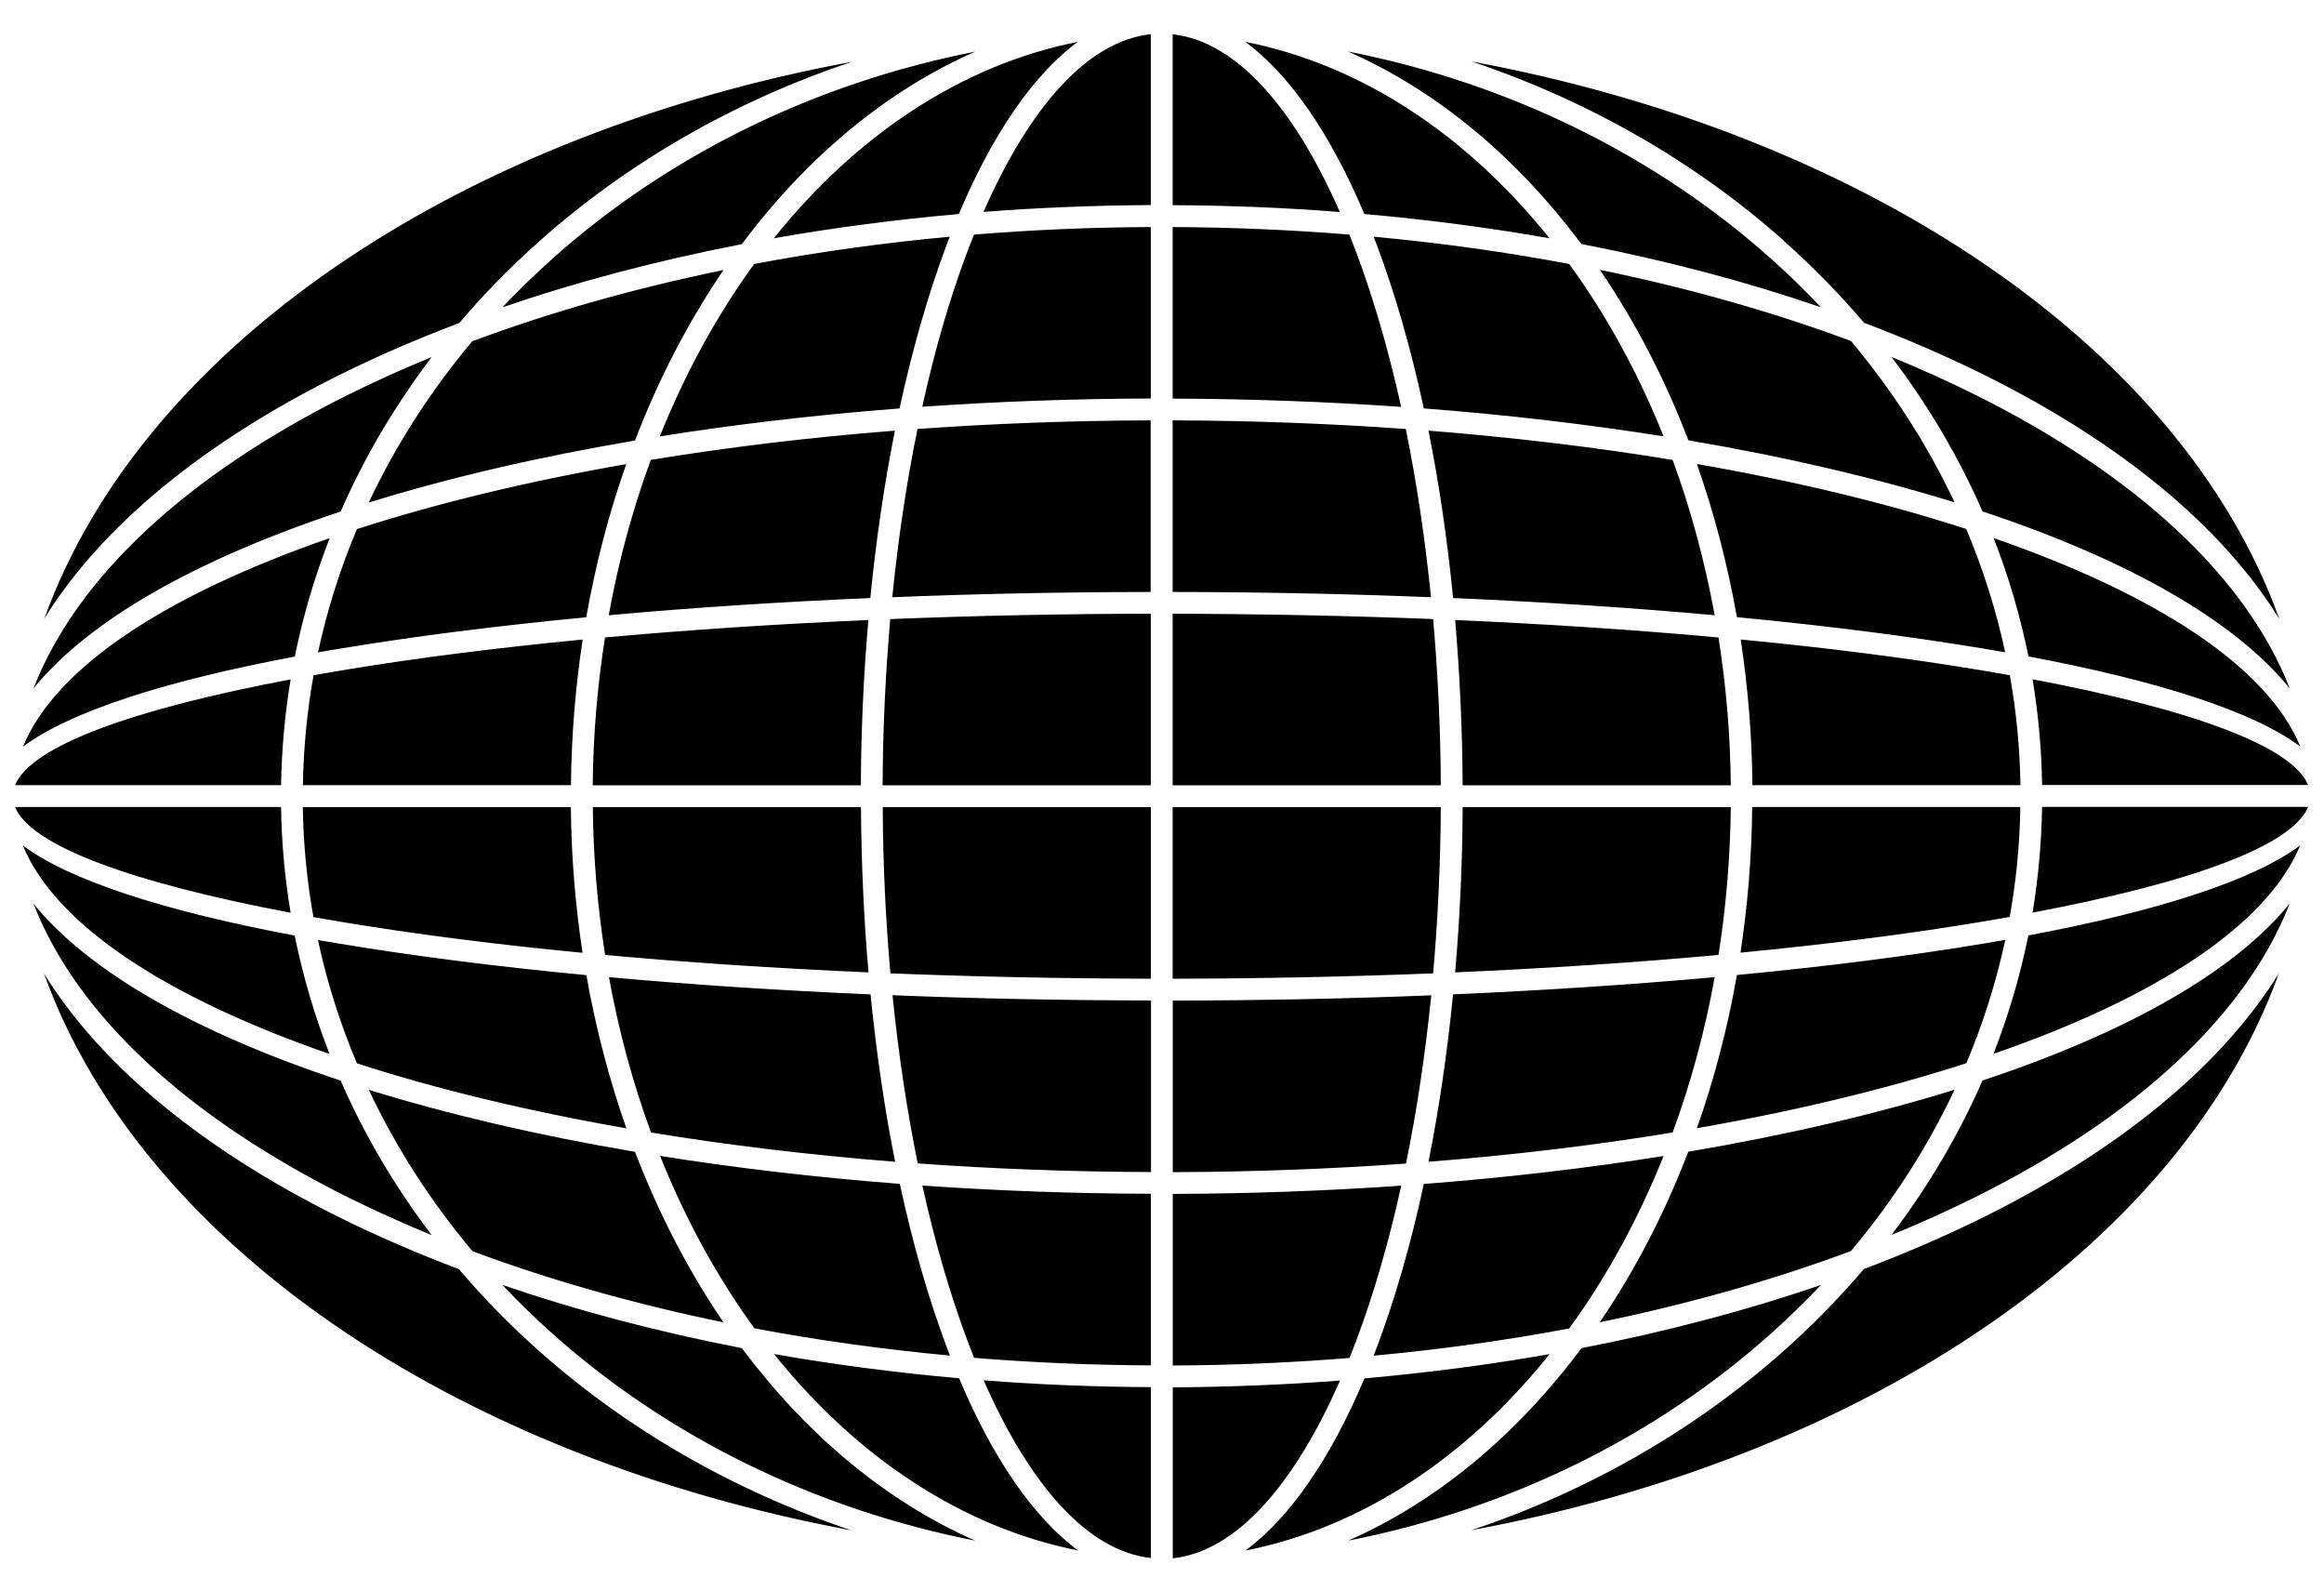 <?xml version="1.0" encoding="UTF-8" standalone="no"?><!DOCTYPE svg PUBLIC "-//W3C//DTD SVG 1.1//EN" "http://www.w3.org/Graphics/SVG/1.1/DTD/svg11.dtd"><svg width="100%" height="100%" viewBox="0 0 76 52" version="1.1" xmlns="http://www.w3.org/2000/svg" xmlns:xlink="http://www.w3.org/1999/xlink" xml:space="preserve" xmlns:serif="http://www.serif.com/" style="fill-rule:evenodd;clip-rule:evenodd;stroke-linejoin:round;stroke-miterlimit:2;"><path d="M1.43,31.805c1.629,4.535 5.129,8.598 9.93,11.797c4.511,3.008 10.164,5.254 16.488,6.43c-3.871,-1.297 -7.348,-3.313 -10.219,-5.864c-0.942,-0.836 -1.817,-1.73 -2.621,-2.675c-1.414,-0.536 -2.754,-1.118 -4.008,-1.743c-4.367,-2.183 -7.692,-4.898 -9.574,-7.941l0.004,-0.004Zm73.105,-0c-1.879,3.043 -5.207,5.758 -9.574,7.941c-1.254,0.625 -2.59,1.207 -4.008,1.743c-0.805,0.945 -1.68,1.839 -2.621,2.675c-2.871,2.555 -6.348,4.571 -10.219,5.864c6.328,-1.176 11.98,-3.422 16.488,-6.43c4.801,-3.199 8.301,-7.262 9.93,-11.797l0.004,0.004Zm0.344,-2.266c-1.809,2.227 -5.293,4.2 -9.965,5.758l-0.082,0.028c-0.781,1.789 -1.785,3.48 -2.977,5.05c0.973,-0.398 1.903,-0.82 2.789,-1.261c5.149,-2.575 8.797,-5.883 10.234,-9.575l0.001,0Zm0.347,-1.906c-1.519,1.141 -4.628,2.149 -8.894,2.949c-0.27,1.328 -0.652,2.621 -1.141,3.871c5.336,-1.847 8.961,-4.214 10.031,-6.82l0.004,0Zm0.254,-1.254l-8.699,0c-0.019,1.172 -0.125,2.328 -0.312,3.457c5.175,-0.976 8.488,-2.179 9.011,-3.457Zm0,-0.715c-0.523,-1.277 -3.836,-2.476 -9.011,-3.457c0.187,1.129 0.296,2.286 0.312,3.457l8.699,0Zm-0.254,-1.253c-1.07,-2.606 -4.699,-4.973 -10.031,-6.821c0.489,1.25 0.871,2.543 1.141,3.871c4.266,0.801 7.375,1.809 8.895,2.95l-0.005,-0Zm-10.582,-11.48c-0.886,-0.442 -1.816,-0.864 -2.789,-1.262c1.192,1.566 2.196,3.262 2.977,5.051l0.082,0.027c4.672,1.559 8.156,3.531 9.965,5.758c-1.438,-3.688 -5.086,-7 -10.234,-9.574l-0.001,-0Zm-6.308,-5.055c0.941,0.836 1.816,1.73 2.621,2.676c1.414,0.535 2.754,1.117 4.008,1.742c4.367,2.183 7.691,4.898 9.574,7.941c-1.629,-4.535 -5.129,-8.597 -9.93,-11.797c-4.511,-3.008 -10.164,-5.254 -16.488,-6.429c3.871,1.296 7.348,3.312 10.219,5.863l-0.004,0.004Zm-6.621,0.101c2.781,0.539 5.406,1.235 7.832,2.067c-0.535,-0.567 -1.094,-1.113 -1.684,-1.633c-3.715,-3.301 -8.461,-5.68 -13.777,-6.727c2.899,1.278 5.488,3.442 7.594,6.247l0.035,0.046Zm3.496,6.418c3.183,0.539 6.113,1.227 8.707,2.028c-0.887,-1.887 -2.031,-3.656 -3.387,-5.274c-2.512,-0.937 -5.269,-1.722 -8.211,-2.328c1.141,1.672 2.117,3.543 2.895,5.574l-0.004,0Zm1.59,5.782c2.957,0.281 5.668,0.629 8.062,1.027c0.242,0.039 0.477,0.082 0.711,0.121c-0.297,-1.387 -0.727,-2.734 -1.273,-4.031c-2.602,-0.844 -5.567,-1.559 -8.809,-2.125c0.559,1.586 1,3.265 1.309,5.008l-0,-0Zm0.504,5.492l8.769,-0c-0.02,-1.223 -0.137,-2.422 -0.348,-3.594c-0.32,-0.059 -0.644,-0.113 -0.976,-0.168c-2.328,-0.387 -4.957,-0.727 -7.824,-1c0.234,1.543 0.367,3.137 0.382,4.766l-0.003,-0.004Zm-0.383,5.476c2.867,-0.277 5.5,-0.613 7.824,-1c0.332,-0.054 0.656,-0.113 0.976,-0.168c0.211,-1.171 0.329,-2.371 0.348,-3.593l-8.769,-0c-0.016,1.629 -0.149,3.222 -0.383,4.765l0.004,-0.004Zm-1.426,5.739c3.242,-0.567 6.207,-1.285 8.809,-2.125c0.546,-1.297 0.972,-2.645 1.273,-4.031c-0.234,0.042 -0.473,0.082 -0.715,0.121c-2.394,0.398 -5.105,0.746 -8.062,1.027c-0.305,1.746 -0.747,3.422 -1.309,5.008l0.004,-0Zm-3.176,6.344c2.945,-0.606 5.699,-1.391 8.211,-2.329c1.359,-1.617 2.5,-3.386 3.387,-5.273c-2.594,0.805 -5.52,1.488 -8.707,2.027c-0.778,2.028 -1.754,3.903 -2.895,5.575l0.004,-0Zm-0.637,0.894c-2.105,2.809 -4.695,4.969 -7.593,6.246c5.316,-1.043 10.066,-3.426 13.777,-6.726c0.586,-0.524 1.148,-1.067 1.683,-1.633c-2.426,0.832 -5.051,1.527 -7.832,2.066l-0.035,0.047Zm-1.011,0.148c-1.95,0.344 -3.973,0.61 -6.051,0.793c-1.094,2.59 -2.418,4.54 -3.891,5.629c3.813,-0.754 7.25,-3.058 9.946,-6.422l-0.004,0Zm3.73,-6.476c-2.476,0.394 -5.101,0.703 -7.84,0.914c-0.421,1.953 -0.937,3.742 -1.531,5.328c-0.035,0.098 -0.074,0.191 -0.109,0.285c2.207,-0.203 4.344,-0.504 6.394,-0.89c1.215,-1.668 2.258,-3.567 3.086,-5.637l0,-0Zm1.672,-5.848c-2.676,0.242 -5.543,0.43 -8.555,0.563c-0.191,1.922 -0.461,3.754 -0.804,5.472c2.793,-0.218 5.469,-0.543 7.984,-0.957c0.59,-1.601 1.055,-3.304 1.375,-5.078l0,0Zm0.527,-5.558l-8.769,-0c-0.008,1.855 -0.094,3.664 -0.246,5.402c3.035,-0.133 5.922,-0.324 8.613,-0.57c0.246,-1.563 0.383,-3.176 0.402,-4.832l0,-0Zm-0.402,-5.547c-2.687,-0.246 -5.574,-0.438 -8.613,-0.571c0.152,1.743 0.234,3.547 0.246,5.403l8.769,-0c-0.015,-1.657 -0.156,-3.27 -0.402,-4.832l0,-0Zm-1.5,-5.805c-2.516,-0.414 -5.187,-0.734 -7.984,-0.957c0.343,1.719 0.617,3.551 0.804,5.473c3.012,0.129 5.879,0.32 8.555,0.562c-0.324,-1.773 -0.785,-3.473 -1.375,-5.078l0,-0Zm-3.383,-6.406c-2.051,-0.387 -4.187,-0.688 -6.394,-0.891c0.035,0.094 0.074,0.192 0.109,0.285c0.594,1.586 1.11,3.375 1.531,5.328c2.739,0.211 5.364,0.52 7.84,0.914c-0.828,-2.07 -1.871,-3.968 -3.086,-5.636l0,-0Zm-6.695,-1.633c2.078,0.184 4.102,0.449 6.051,0.793c-2.692,-3.359 -6.133,-5.668 -9.946,-6.422c1.473,1.09 2.797,3.039 3.891,5.629l0.004,-0Zm-0.801,38.137c-1.785,0.137 -3.613,0.211 -5.469,0.223l0,5.589c2.059,-0.222 3.961,-2.371 5.469,-5.808l0,-0.004Zm2.004,-6.371c-2.414,0.168 -4.914,0.262 -7.473,0.269l0,5.61c1.969,-0.008 3.899,-0.094 5.782,-0.246c0.078,-0.199 0.156,-0.399 0.234,-0.606c0.562,-1.5 1.051,-3.187 1.457,-5.027l0,-0Zm0.977,-6.223c-2.715,0.11 -5.543,0.168 -8.45,0.172l0,5.609c2.614,-0.007 5.168,-0.105 7.629,-0.281c0.352,-1.719 0.629,-3.562 0.825,-5.5l-0.004,0Zm0.316,-6.152l-8.769,-0l-0,5.609c2.929,-0.004 5.781,-0.066 8.519,-0.175c0.152,-1.747 0.242,-3.567 0.25,-5.434l0,-0Zm-0.25,-6.149c-2.734,-0.109 -5.586,-0.167 -8.519,-0.175l-0,5.609l8.769,0c-0.008,-1.867 -0.098,-3.687 -0.25,-5.433l0,-0.001Zm-0.891,-6.214c-2.46,-0.176 -5.011,-0.274 -7.628,-0.282l-0,5.61c2.906,0.004 5.734,0.062 8.449,0.172c-0.196,-1.934 -0.473,-3.778 -0.824,-5.5l0.003,-0Zm-1.847,-6.356c-1.883,-0.152 -3.813,-0.238 -5.781,-0.246l-0,5.609c2.558,0.008 5.058,0.102 7.472,0.27c-0.406,-1.84 -0.898,-3.527 -1.457,-5.027c-0.078,-0.203 -0.156,-0.407 -0.234,-0.602l-0,-0.004Zm-5.781,-0.961c1.859,0.008 3.683,0.082 5.468,0.223c-1.507,-3.438 -3.41,-5.586 -5.468,-5.809l-0,5.59l-0,-0.004Zm-6.457,43.66c-2.899,-1.277 -5.489,-3.441 -7.594,-6.246l-0.035,-0.047c-2.782,-0.539 -5.407,-1.234 -7.832,-2.066c0.535,0.566 1.093,1.113 1.683,1.633c3.715,3.3 8.461,5.679 13.777,6.726l0.001,0Zm3.363,0.321c-1.473,-1.09 -2.797,-3.04 -3.891,-5.629c-2.078,-0.184 -4.101,-0.45 -6.051,-0.793c2.692,3.359 6.133,5.668 9.946,6.422l-0.004,-0Zm2.383,-5.34c-1.86,-0.008 -3.684,-0.082 -5.469,-0.223c1.508,3.438 3.41,5.586 5.469,5.809l-0,-5.59l-0,0.004Zm-7.473,-6.59c0.406,1.84 0.898,3.527 1.457,5.027c0.078,0.207 0.156,0.407 0.234,0.606c1.883,0.152 3.813,0.238 5.782,0.246l-0,-5.61c-2.559,-0.007 -5.059,-0.101 -7.473,-0.269l-0,-0Zm-8.578,-0.969c0.828,2.071 1.871,3.969 3.086,5.637c2.051,0.387 4.191,0.687 6.394,0.891c-0.035,-0.094 -0.074,-0.192 -0.109,-0.286c-0.594,-1.586 -1.11,-3.375 -1.531,-5.328c-2.739,-0.211 -5.364,-0.519 -7.84,-0.914l-0,0Zm-0.817,-0.133c-3.183,-0.539 -6.113,-1.226 -8.707,-2.027c0.887,1.887 2.032,3.656 3.387,5.274c2.512,0.937 5.27,1.722 8.211,2.328c-1.141,-1.672 -2.113,-3.543 -2.894,-5.575l0.003,0Zm-0.285,-0.769c-0.558,-1.586 -1,-3.266 -1.308,-5.008c-2.957,-0.281 -5.668,-0.629 -8.063,-1.027c-0.242,-0.039 -0.476,-0.082 -0.715,-0.121c0.297,1.386 0.727,2.734 1.274,4.031c2.601,0.844 5.566,1.558 8.808,2.125l0.004,-0Zm8.789,1.094c-0.343,-1.719 -0.613,-3.551 -0.804,-5.473c-3.012,-0.129 -5.879,-0.32 -8.555,-0.563c0.324,1.774 0.785,3.473 1.375,5.079c2.516,0.414 5.187,0.734 7.984,0.957l0,-0Zm8.364,-5.274c-2.907,-0.004 -5.735,-0.062 -8.45,-0.172c0.196,1.934 0.473,3.778 0.825,5.5c2.461,0.176 5.011,0.274 7.629,0.282l-0,-5.61l-0.004,0Zm-8.77,-6.32c0.008,1.867 0.098,3.687 0.25,5.434c2.735,0.109 5.586,0.168 8.52,0.175l-0,-5.609l-8.77,-0Zm-9.48,-0c0.015,1.656 0.156,3.269 0.402,4.832c2.688,0.246 5.574,0.437 8.613,0.57c-0.152,-1.742 -0.234,-3.547 -0.246,-5.402l-8.769,-0Zm-0.715,-0l-8.77,-0c0.02,1.223 0.137,2.422 0.348,3.594c0.32,0.058 0.645,0.113 0.977,0.168c2.328,0.386 4.957,0.726 7.824,1c-0.235,-1.543 -0.367,-3.137 -0.383,-4.766l0.004,0.004Zm-0,-0.715c0.015,-1.629 0.148,-3.223 0.383,-4.765c-2.868,0.277 -5.5,0.613 -7.825,1c-0.332,0.054 -0.656,0.113 -0.976,0.167c-0.211,1.172 -0.328,2.372 -0.348,3.594l8.77,0l-0.004,0.004Zm9.48,0c0.008,-1.855 0.094,-3.664 0.246,-5.402c-3.035,0.133 -5.921,0.324 -8.613,0.57c-0.246,1.563 -0.387,3.176 -0.402,4.832l8.769,0Zm9.481,-5.609c-2.93,0.004 -5.781,0.066 -8.52,0.176c-0.152,1.746 -0.242,3.566 -0.25,5.433l8.77,0l-0,-5.609Zm-7.629,-6.039c-0.352,1.718 -0.629,3.562 -0.824,5.5c2.715,-0.11 5.543,-0.168 8.449,-0.172l-0,-5.61c-2.617,0.008 -5.168,0.106 -7.629,0.282l0.004,-0Zm-10.832,6.156c0.309,-1.746 0.746,-3.422 1.309,-5.008c-3.243,0.566 -6.207,1.285 -8.809,2.125c-0.547,1.297 -0.973,2.645 -1.273,4.031c0.234,-0.043 0.472,-0.082 0.71,-0.121c2.395,-0.398 5.106,-0.746 8.063,-1.027l-0,-0Zm10.094,-6.102c-2.793,0.219 -5.469,0.543 -7.984,0.957c-0.59,1.602 -1.055,3.305 -1.375,5.078c2.675,-0.242 5.543,-0.433 8.554,-0.562c0.192,-1.922 0.461,-3.754 0.805,-5.473l-0,0Zm0.152,-0.726c0.422,-1.953 0.938,-3.743 1.531,-5.328c0.036,-0.098 0.075,-0.192 0.11,-0.286c-2.207,0.204 -4.344,0.504 -6.395,0.891c-1.214,1.668 -2.257,3.566 -3.086,5.637c2.477,-0.395 5.102,-0.703 7.84,-0.914l0,-0Zm8.215,-5.93c-1.969,0.008 -3.898,0.094 -5.781,0.246c-0.078,0.199 -0.156,0.398 -0.234,0.602c-0.563,1.5 -1.055,3.187 -1.457,5.027c2.414,-0.168 4.914,-0.262 7.472,-0.27l0,-5.609l0,0.004Zm0,-6.305c-2.059,0.223 -3.961,2.371 -5.469,5.809c1.785,-0.137 3.614,-0.211 5.469,-0.223l0,-5.59l0,0.004Zm-2.383,0.25c-3.812,0.754 -7.25,3.059 -9.945,6.422c1.949,-0.344 3.973,-0.609 6.051,-0.793c1.094,-2.59 2.418,-4.539 3.89,-5.629l0.004,0Zm-11.594,7.461c-2.945,0.606 -5.699,1.391 -8.211,2.328c-1.359,1.617 -2.5,3.387 -3.386,5.274c2.593,-0.805 5.519,-1.489 8.707,-2.028c0.777,-2.027 1.754,-3.902 2.894,-5.574l-0.004,0Zm-7.226,1.219c2.425,-0.832 5.05,-1.527 7.832,-2.066l0.035,-0.047c2.105,-2.809 4.695,-4.969 7.594,-6.246c-5.317,1.043 -10.066,3.425 -13.777,6.726c-0.586,0.524 -1.149,1.067 -1.684,1.633l-0,-0Zm-14.992,10.195c1.879,-3.043 5.207,-5.758 9.574,-7.941c1.254,-0.625 2.59,-1.207 4.008,-1.743c0.804,-0.945 1.679,-1.839 2.621,-2.675c2.871,-2.555 6.347,-4.571 10.219,-5.864c-6.328,1.176 -11.98,3.422 -16.488,6.43c-4.801,3.199 -8.301,7.262 -9.93,11.797l-0.004,-0.004Zm-0.344,2.266c1.809,-2.227 5.293,-4.2 9.965,-5.758l0.082,-0.028c0.781,-1.789 1.785,-3.48 2.976,-5.05c-0.972,0.398 -1.902,0.82 -2.789,1.261c-5.148,2.575 -8.797,5.883 -10.234,9.575l-0,-0Zm-0.348,1.906c1.52,-1.141 4.629,-2.149 8.895,-2.949c0.269,-1.329 0.652,-2.622 1.14,-3.872c-5.336,1.848 -8.961,4.215 -10.031,6.821l-0.004,-0Zm-0.254,1.254l8.7,-0c0.019,-1.172 0.125,-2.328 0.312,-3.457c-5.176,0.976 -8.488,2.179 -9.012,3.457Zm0,0.715c0.524,1.277 3.836,2.476 9.012,3.457c-0.187,-1.129 -0.297,-2.286 -0.312,-3.457l-8.7,-0Zm0.254,1.253c1.071,2.606 4.699,4.973 10.031,6.821c-0.488,-1.25 -0.871,-2.543 -1.14,-3.871c-4.266,-0.801 -7.375,-1.809 -8.895,-2.95l0.004,0Zm0.348,1.907c1.437,3.687 5.086,7 10.234,9.574c0.887,0.441 1.816,0.863 2.789,1.262c-1.191,-1.567 -2.195,-3.262 -2.977,-5.051l-0.082,-0.028c-4.672,-1.558 -8.156,-3.531 -9.964,-5.757l-0,-0Z"/></svg>